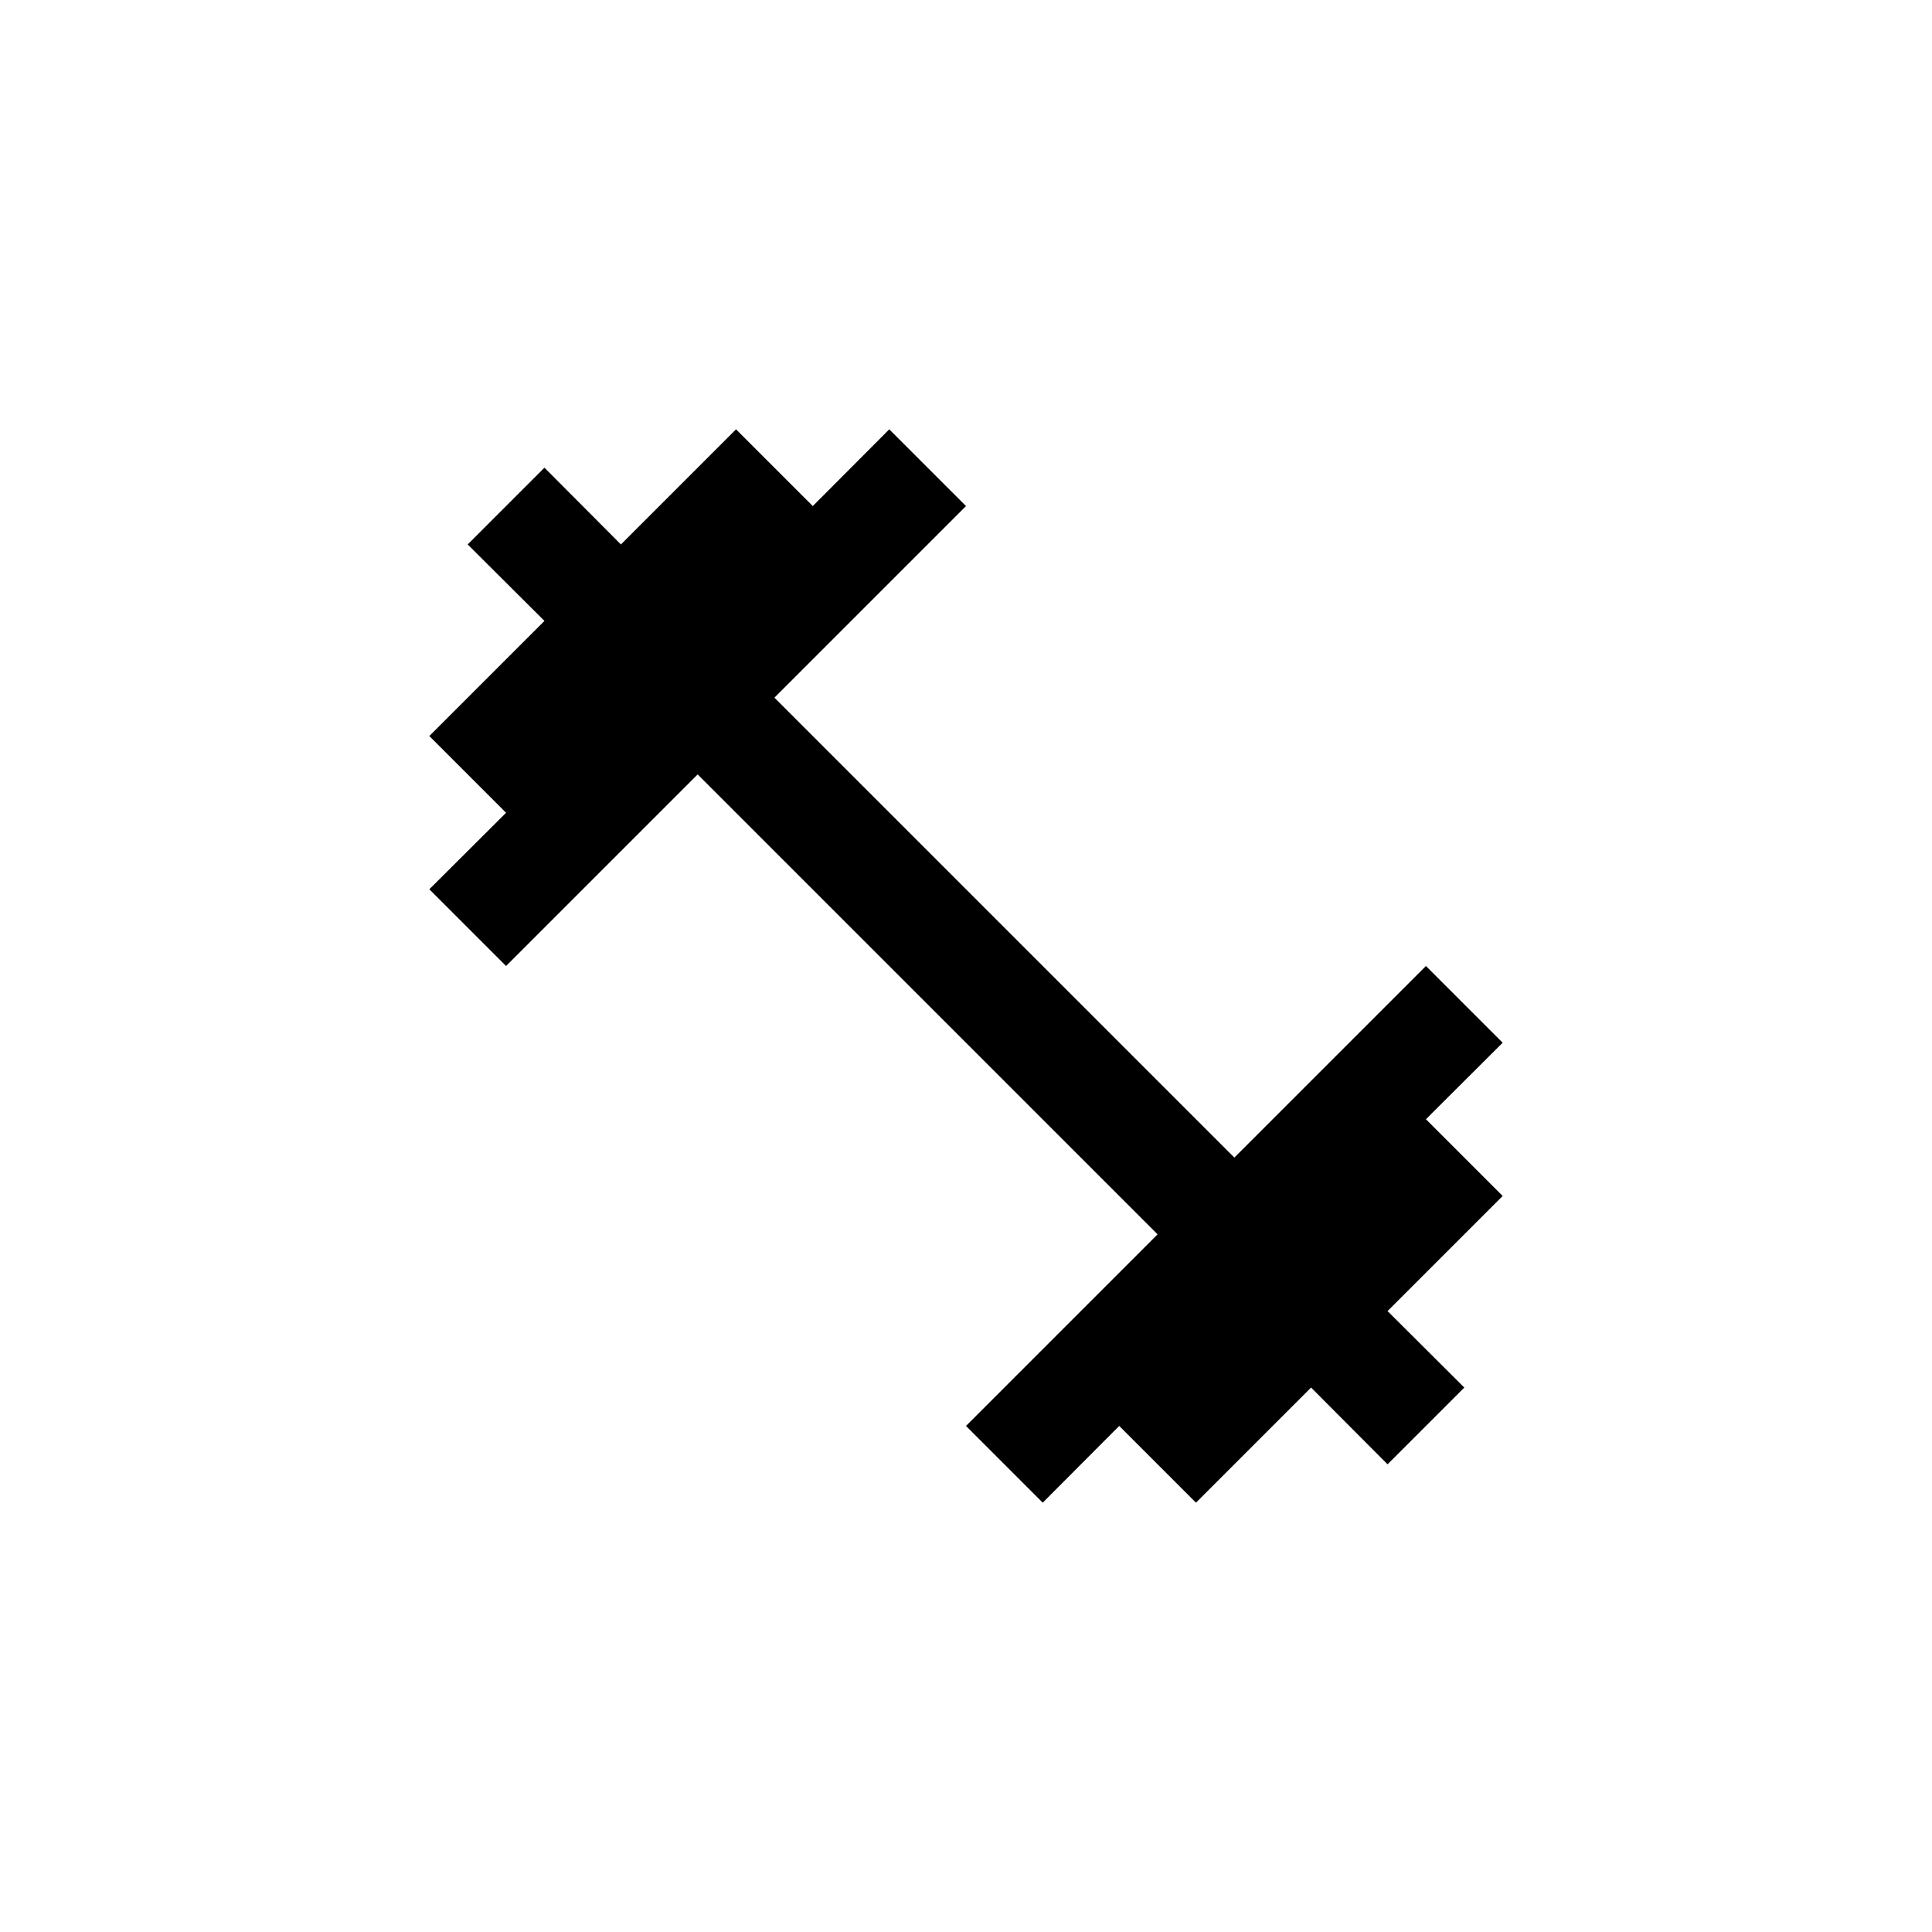 <svg xmlns="http://www.w3.org/2000/svg" width="48" height="48" viewBox="-12 -12 72 72"><path d="M41.14 29.71L44 26.86 41.14 24 34 31.14 16.86 14 24 6.86 21.14 4l-2.85 2.86L15.43 4l-4.29 4.29-2.85-2.86-2.86 2.86 2.86 2.85L4 15.43l2.86 2.86L4 21.14 6.86 24 14 16.86 31.14 34 24 41.14 26.86 44l2.85-2.86L32.57 44l4.29-4.29 2.85 2.86 2.86-2.86-2.86-2.85L44 32.57z"/></svg>